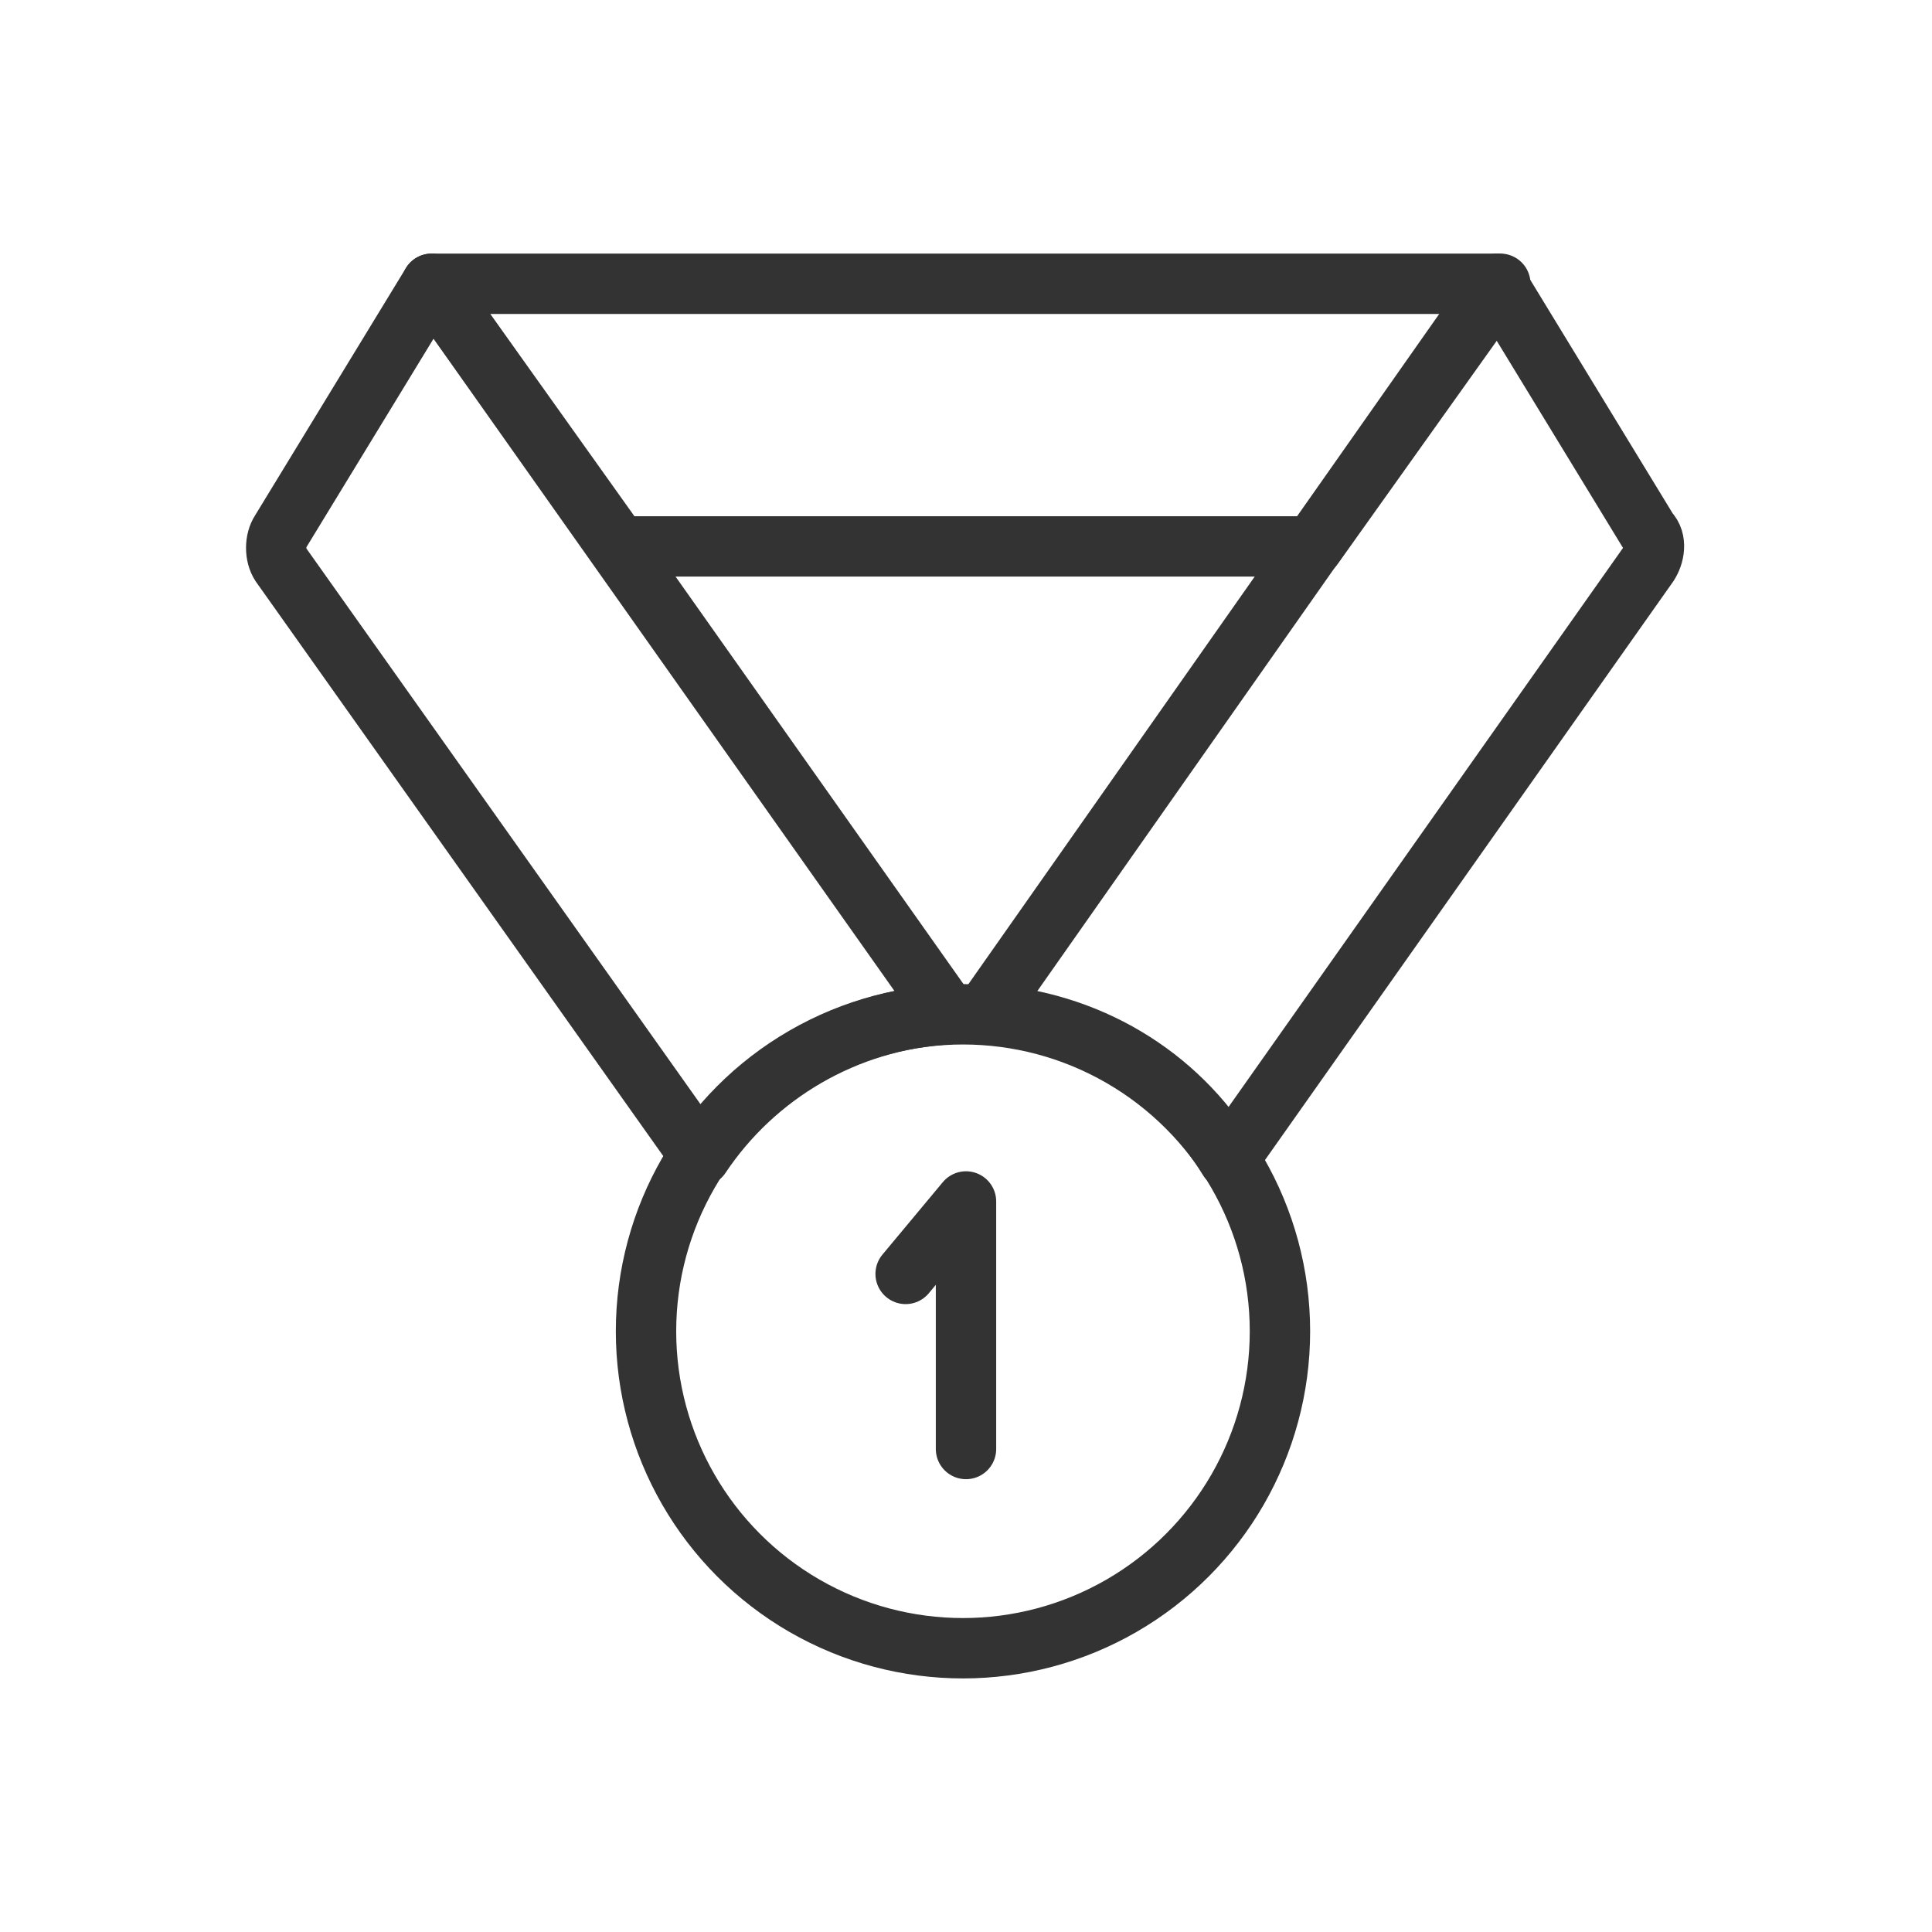 <svg xmlns="http://www.w3.org/2000/svg" xmlns:xlink="http://www.w3.org/1999/xlink" id="Layer_1" x="0px" y="0px" width="64px" height="64px" viewBox="0 0 64 64" xml:space="preserve">
<g>
	
		<polygon fill="none" stroke="#333333" stroke-width="2" stroke-linecap="round" stroke-linejoin="round" stroke-miterlimit="10" points="   43.5,18.1 20.5,18.1 14.3,9.4 49.7,9.4  "></polygon>
	
		<circle fill="none" stroke="#333333" stroke-width="2" stroke-linecap="round" stroke-linejoin="round" stroke-miterlimit="10" cx="31.9" cy="44.1" r="10.5"></circle>
	<path fill="none" stroke="#333333" stroke-width="2" stroke-linecap="round" stroke-linejoin="round" stroke-miterlimit="10" d="   M31.4,33.6L14.3,9.4l-5,8.2c-0.2,0.3-0.2,0.8,0,1.1l13.9,19.6C25,35.6,28,33.8,31.4,33.6z"></path>
	<path fill="none" stroke="#333333" stroke-width="2" stroke-linecap="round" stroke-linejoin="round" stroke-miterlimit="10" d="   M40.7,38.4l13.9-19.7c0.2-0.3,0.3-0.8,0-1.1l-5-8.2L32.6,33.6C36,33.8,39,35.6,40.7,38.4z"></path>
	
		<polyline fill="none" stroke="#333333" stroke-width="2" stroke-linecap="round" stroke-linejoin="round" stroke-miterlimit="10" points="   30,42.2 32,39.8 32,48  "></polyline>
</g>
</svg>